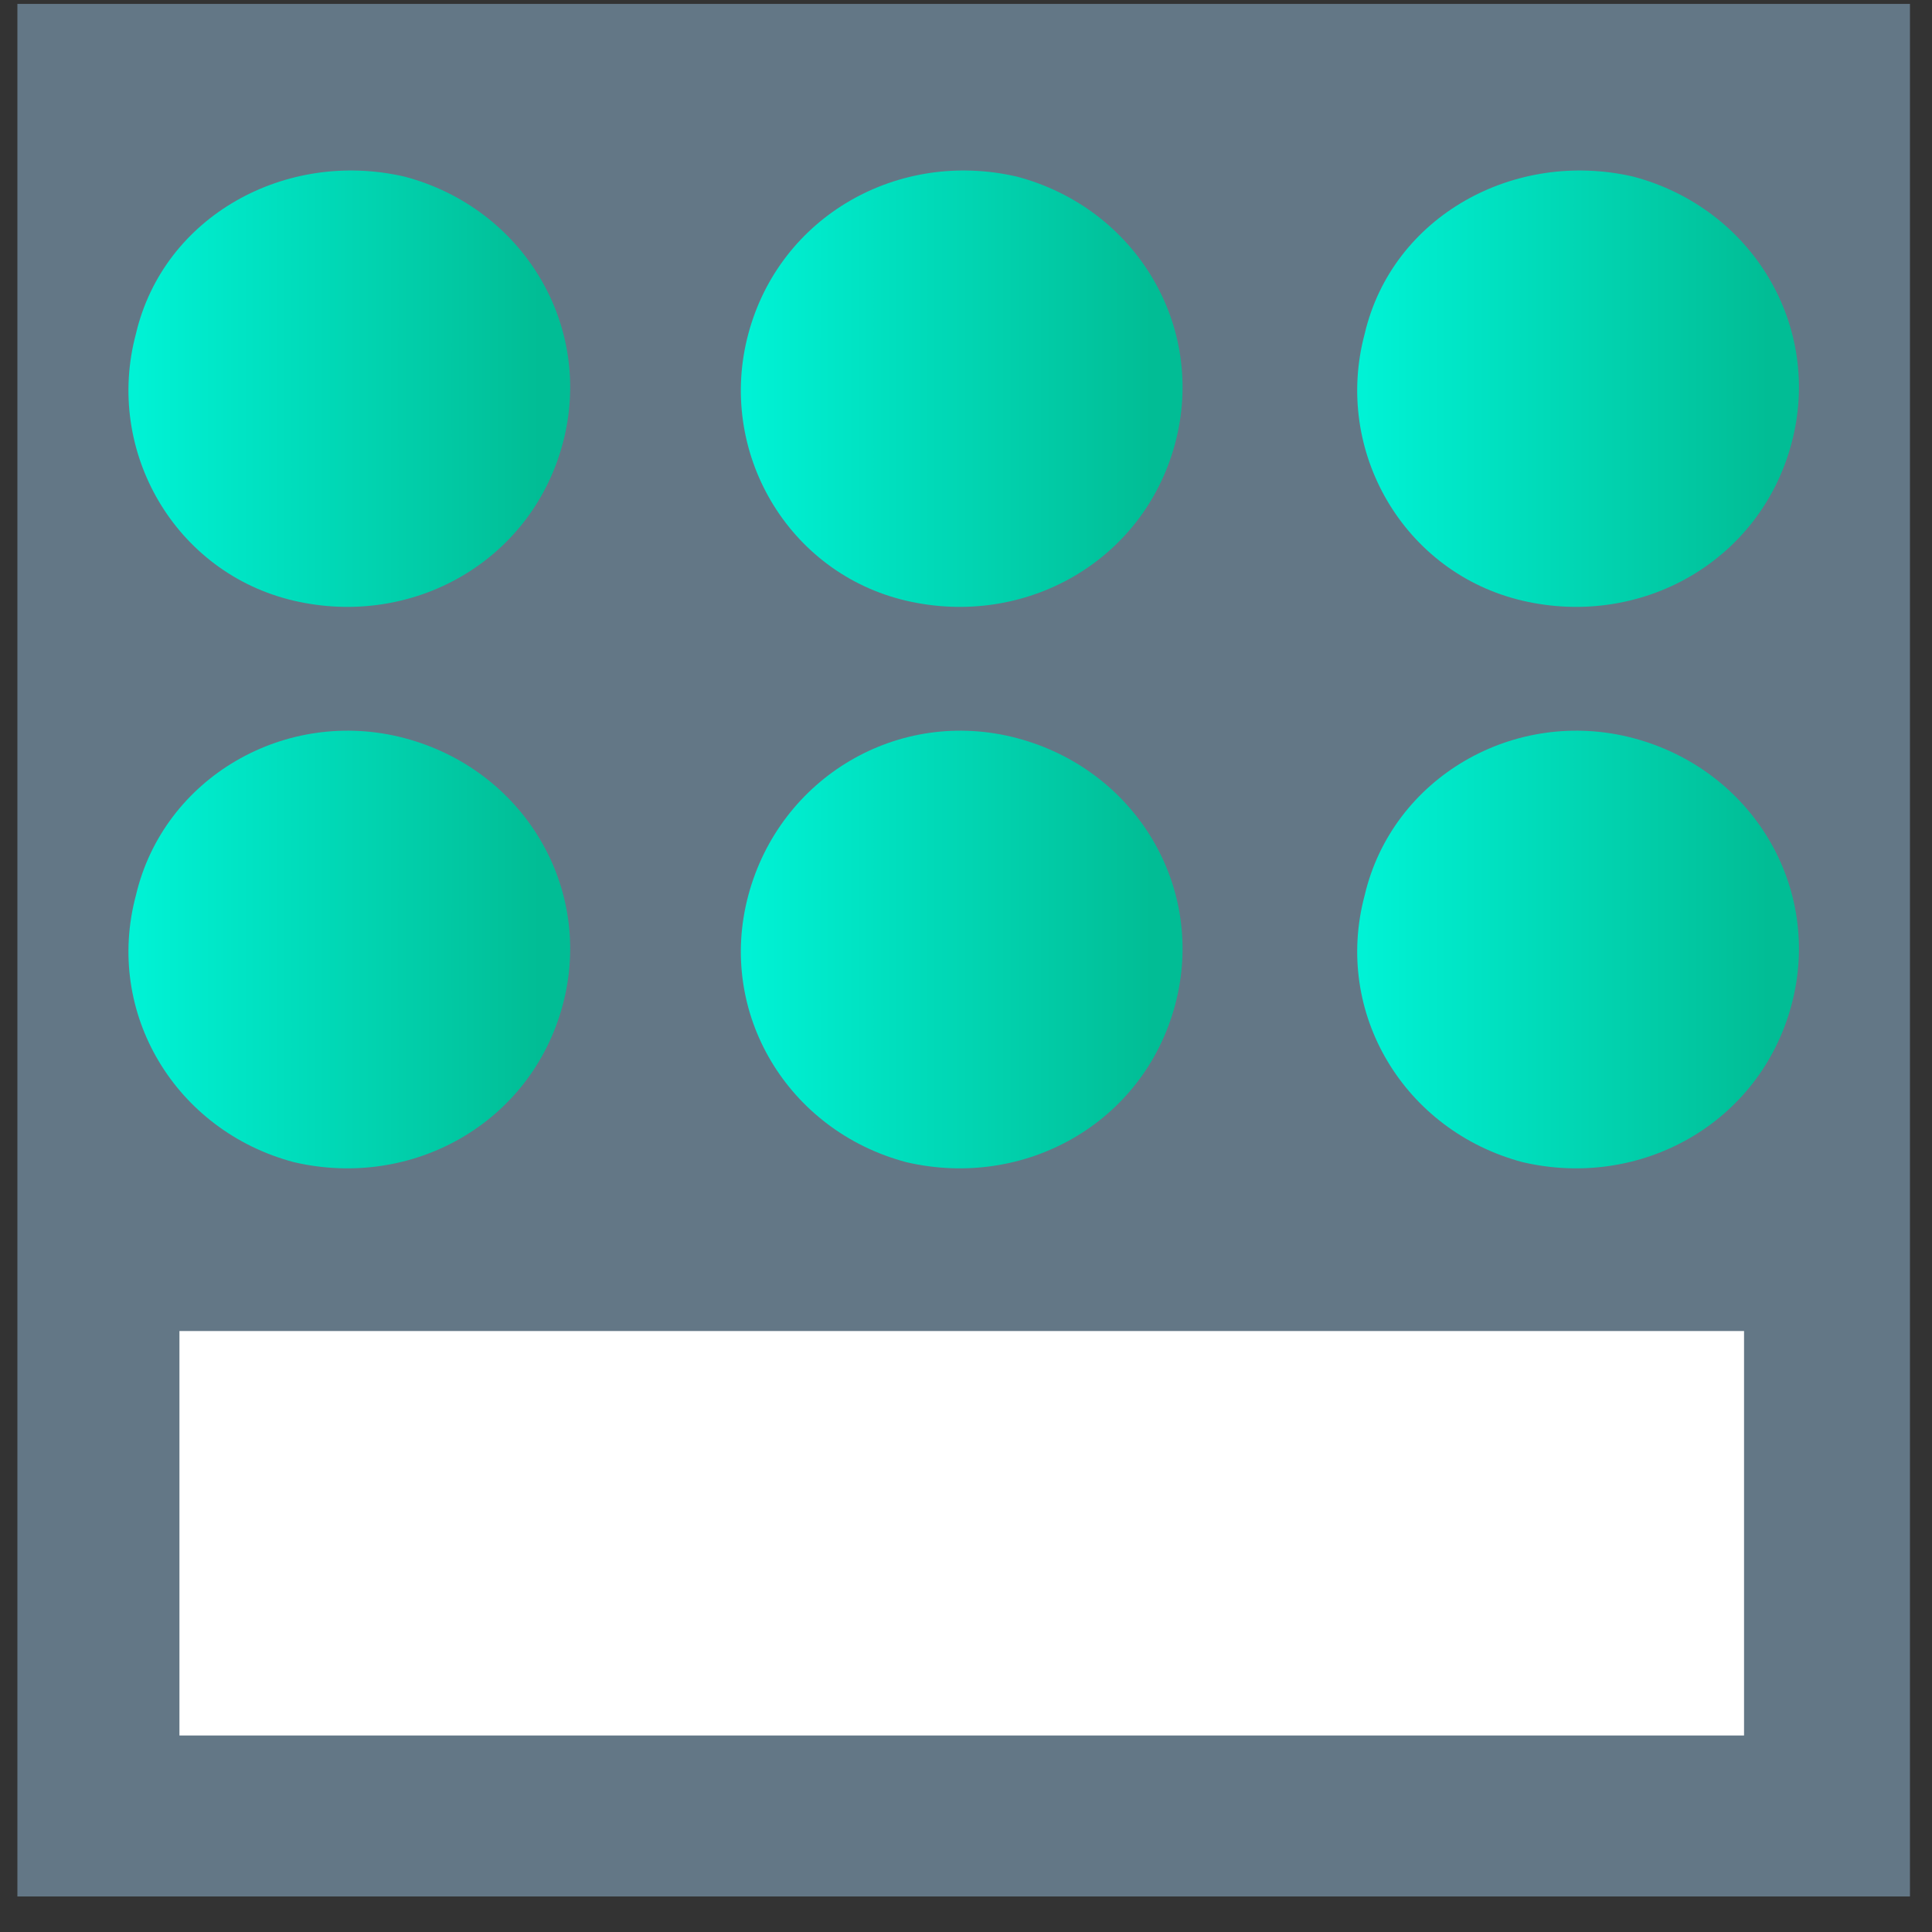 <svg width="49" height="49" viewBox="0 0 49 49" fill="none" xmlns="http://www.w3.org/2000/svg">
<rect x="0" y="0" width="49" height="49" fill="#333333" stroke="none"/>
<path d="M48.441 0.099H0.441V48.099H48.441V0.099Z" fill="#637786"/>
<path d="M25.794 4.48C28.8 5.277 30.604 8.265 29.802 11.252C29 14.24 25.994 15.933 22.988 15.236C19.982 14.539 18.178 11.451 18.98 8.464C19.781 5.476 22.788 3.783 25.794 4.48Z" fill="url(#paint0_linear)"/>
<path d="M10.262 4.48C13.269 5.277 15.072 8.265 14.271 11.252C13.469 14.24 10.463 15.933 7.457 15.236C4.45 14.539 2.647 11.451 3.448 8.464C4.15 5.476 7.256 3.783 10.262 4.48Z" fill="url(#paint1_linear)"/>
<path d="M41.426 4.48C44.433 5.277 46.237 8.265 45.435 11.252C44.633 14.24 41.627 15.933 38.621 15.236C35.614 14.539 33.811 11.451 34.612 8.464C35.314 5.476 38.42 3.783 41.426 4.48Z" fill="url(#paint2_linear)"/>
<path d="M44.233 33.758H4.551V44.016H44.233V33.758Z" fill="white"/>
<path d="M10.262 18.721C13.269 19.518 15.072 22.505 14.271 25.493C13.469 28.48 10.463 30.173 7.457 29.476C4.45 28.68 2.647 25.692 3.448 22.704C4.15 19.717 7.256 17.924 10.262 18.721Z" fill="url(#paint3_linear)"/>
<path d="M41.426 18.721C44.433 19.518 46.237 22.505 45.435 25.493C44.633 28.48 41.627 30.173 38.621 29.476C35.614 28.68 33.811 25.692 34.612 22.704C35.314 19.717 38.42 17.924 41.426 18.721Z" fill="url(#paint4_linear)"/>
<path d="M25.794 18.721C28.8 19.518 30.604 22.505 29.802 25.493C29 28.48 25.994 30.173 22.988 29.476C19.982 28.68 18.178 25.692 18.98 22.704C19.781 19.717 22.788 17.924 25.794 18.721Z" fill="url(#paint5_linear)"/>
<defs>
<linearGradient id="paint0_linear" x1="18.968" y1="9.858" x2="29.716" y2="9.858" gradientUnits="userSpaceOnUse">
<stop stop-color="#00F2D5"/>
<stop offset="0.953" stop-color="#01BD95"/>
</linearGradient>
<linearGradient id="paint1_linear" x1="3.436" y1="9.858" x2="14.185" y2="9.858" gradientUnits="userSpaceOnUse">
<stop stop-color="#00F2D5"/>
<stop offset="0.953" stop-color="#01BD95"/>
</linearGradient>
<linearGradient id="paint2_linear" x1="34.6" y1="9.858" x2="45.349" y2="9.858" gradientUnits="userSpaceOnUse">
<stop stop-color="#00F2D5"/>
<stop offset="0.953" stop-color="#01BD95"/>
</linearGradient>
<linearGradient id="paint3_linear" x1="3.436" y1="24.082" x2="14.185" y2="24.082" gradientUnits="userSpaceOnUse">
<stop stop-color="#00F2D5"/>
<stop offset="0.953" stop-color="#01BD95"/>
</linearGradient>
<linearGradient id="paint4_linear" x1="34.6" y1="24.082" x2="45.349" y2="24.082" gradientUnits="userSpaceOnUse">
<stop stop-color="#00F2D5"/>
<stop offset="0.953" stop-color="#01BD95"/>
</linearGradient>
<linearGradient id="paint5_linear" x1="18.968" y1="24.082" x2="29.716" y2="24.082" gradientUnits="userSpaceOnUse">
<stop stop-color="#00F2D5"/>
<stop offset="0.953" stop-color="#01BD95"/>
</linearGradient>
</defs>
</svg>
